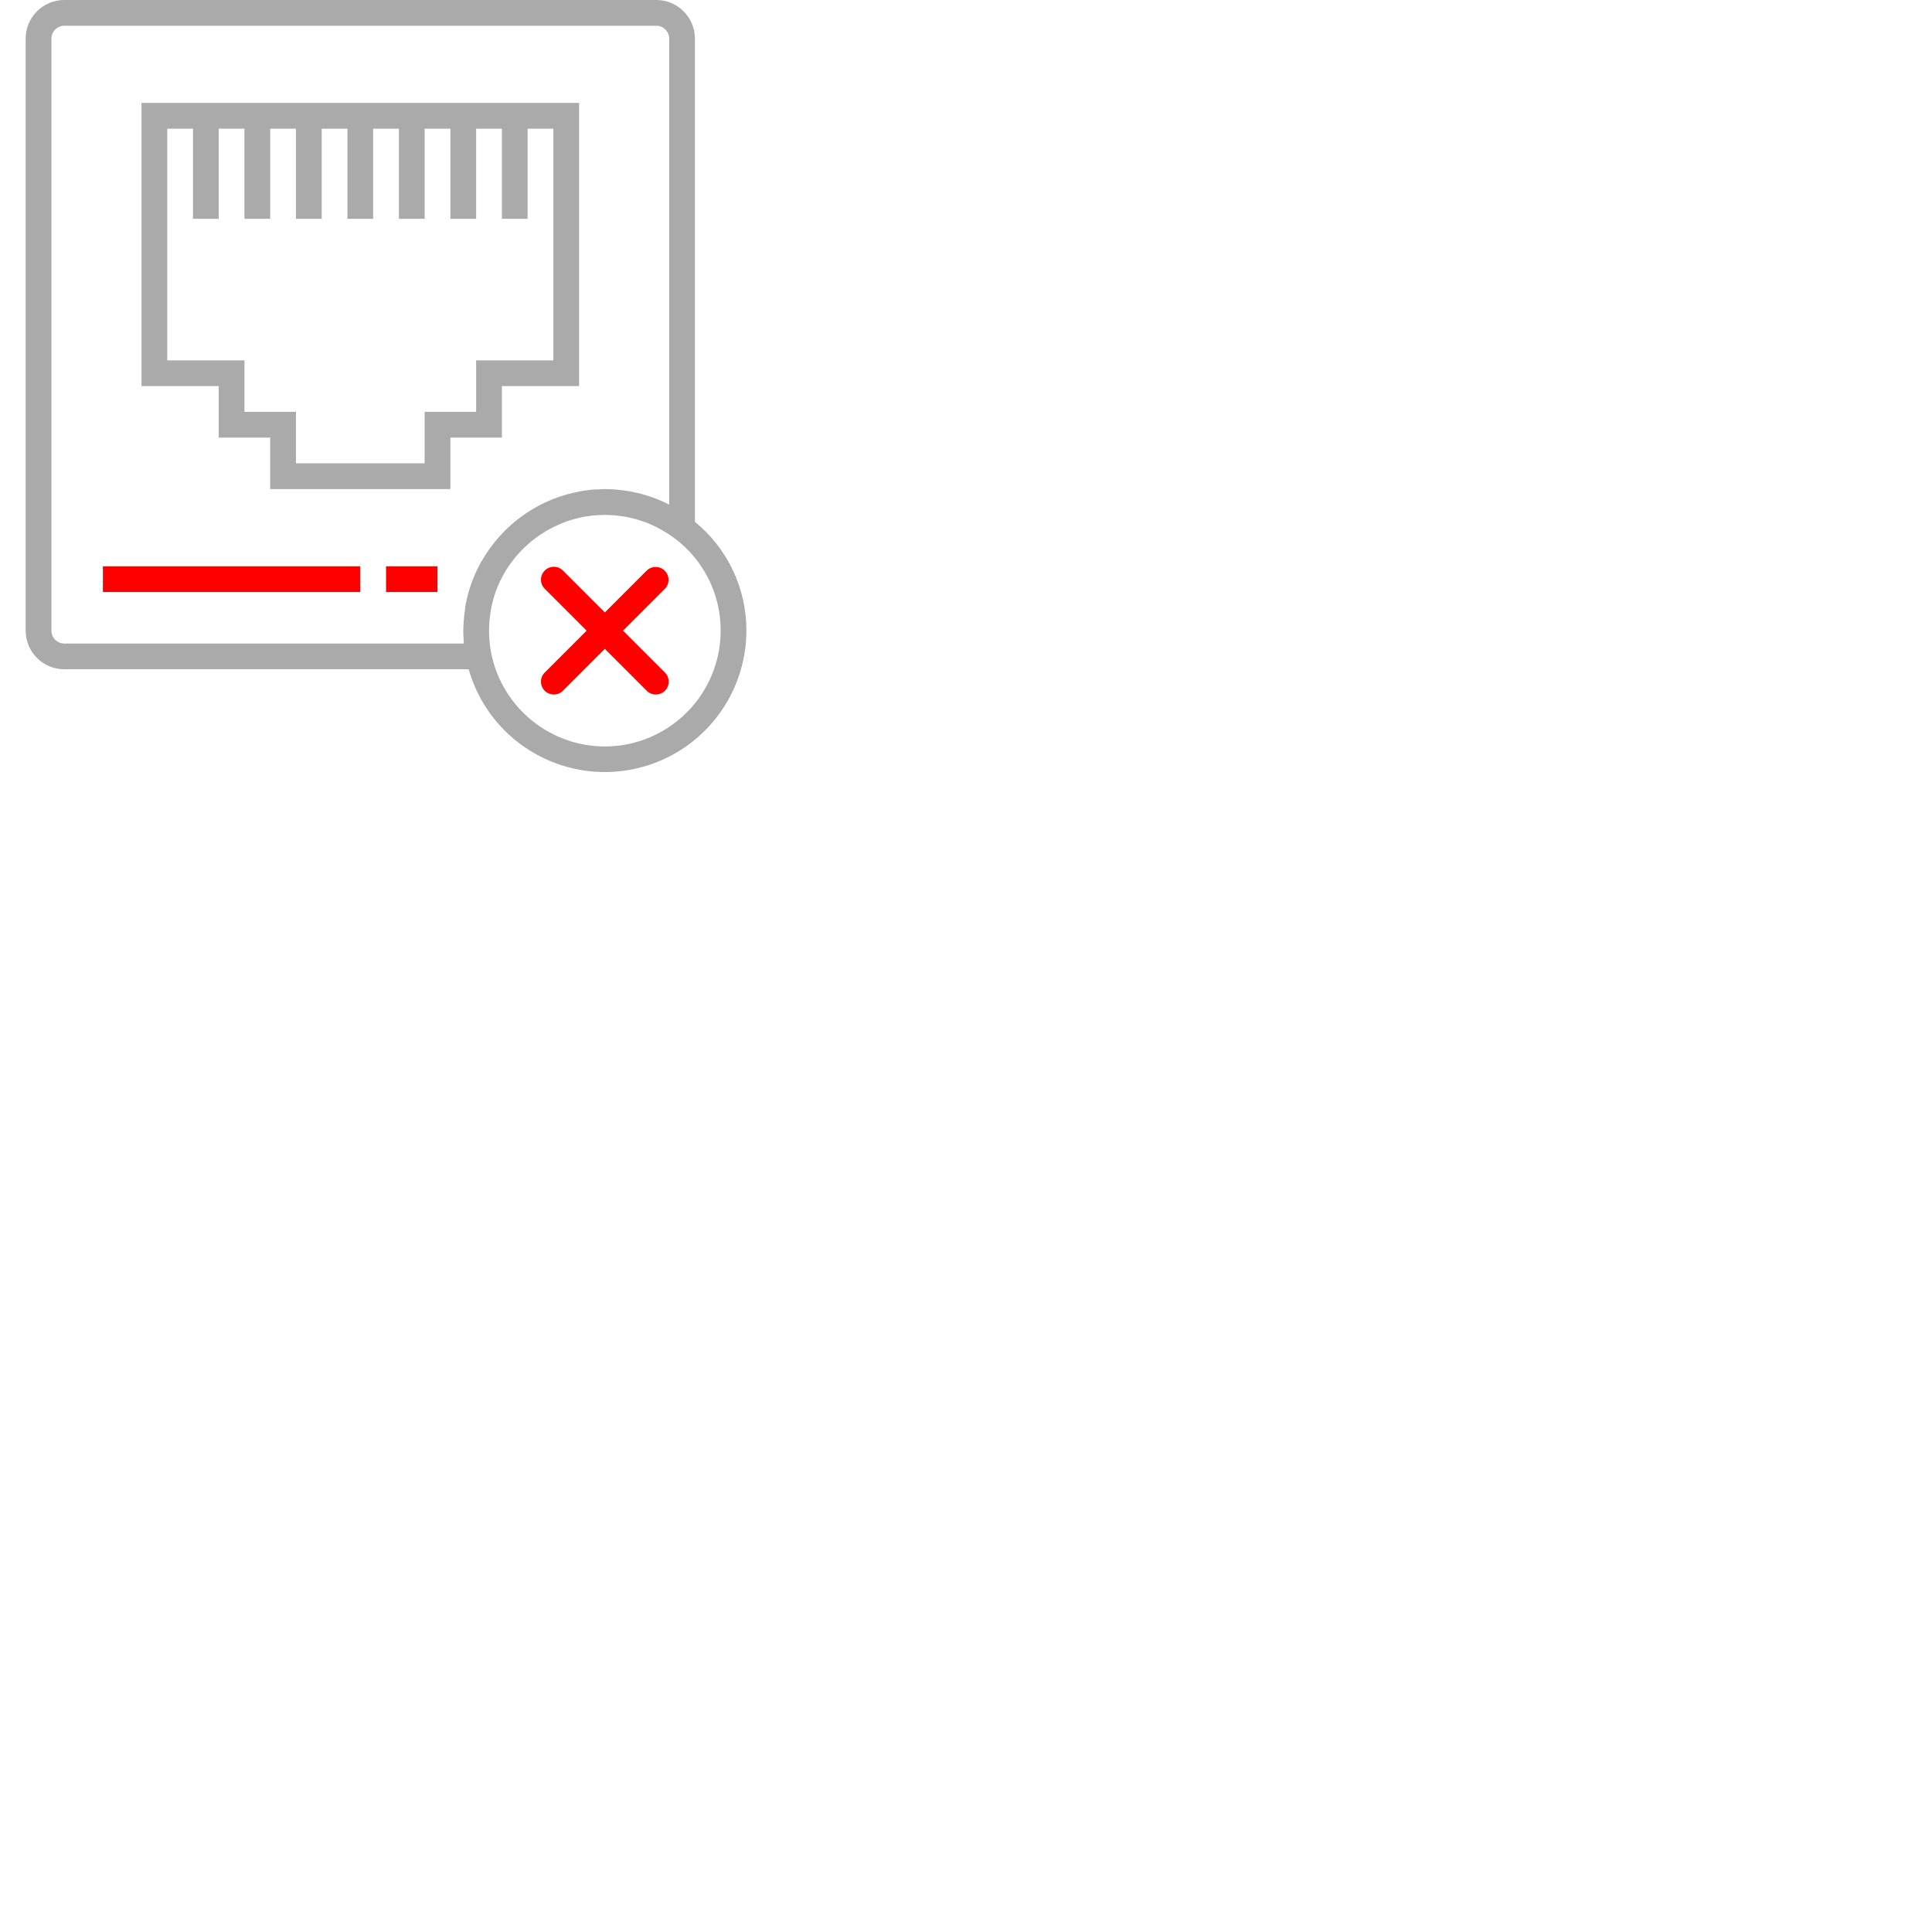 <svg id="off" xmlns="http://www.w3.org/2000/svg" xmlns:xlink="http://www.w3.org/1999/xlink"
	 viewBox="0 0 1200.91 1200.91" style="enable-background:new 0 0 479.91 479.91;" xml:space="preserve" fill="#AAA">
<g>
	<g>
		<g>
			<path class="ol" d="M431.955,324.368V24c0-13.255-10.745-24-24-24h-368c-13.255,0-24,10.745-24,24v368c0,13.255,10.745,24,24,24h251.368
				c13.317,46.741,62.004,73.837,108.745,60.52c37.77-10.761,63.837-45.247,63.888-84.52
				C464.023,365.786,452.267,340.939,431.955,324.368z M298.859,349.632c-0.336,0.616-0.64,1.256-0.968,1.88
				c-0.992,1.888-1.928,3.808-2.784,5.776c-0.184,0.424-0.352,0.856-0.528,1.288c-0.928,2.213-1.76,4.475-2.496,6.784
				c-0.104,0.328-0.208,0.64-0.304,0.968c-0.731,2.368-1.352,4.781-1.864,7.24c-0.08,0.368-0.176,0.728-0.248,1.104
				c-0.072,0.376-0.232,0.928-0.312,1.4c-0.144,0.8-0.152,1.6-0.272,2.4c-0.392,2.528-0.68,5.072-0.856,7.664
				c-0.08,1.192-0.144,2.4-0.176,3.56c0,0.8-0.12,1.544-0.12,2.328c0,2.072,0.168,4.144,0.312,6.216v1.784L39.955,400
				c-4.418,0-8-3.582-8-8V24c0-4.418,3.582-8,8-8h368c4.418,0,8,3.582,8,8v289.656l-0.176-0.072
				c-7.025-3.589-14.508-6.199-22.24-7.76l-0.8-0.168c-3.698-0.72-7.44-1.198-11.2-1.432c-0.424,0-0.856,0-1.28-0.056
				c-1.456-0.064-2.872-0.168-4.304-0.168c-1.824,0-3.608,0.168-5.408,0.272c-0.6,0.04-1.192,0-1.784,0
				c-0.328,0-0.648,0.088-0.976,0.12c-0.976,0.088-1.928,0.232-2.896,0.36c-1.696,0.216-3.384,0.456-5.064,0.8
				c-1.232,0.232-2.448,0.504-3.664,0.8c-1.216,0.296-2.4,0.592-3.592,0.92c-1.6,0.44-3.12,0.896-4.656,1.408l-1.44,0.528
				c-18.759,6.727-34.693,19.596-45.216,36.52C300.459,347.016,299.659,348.296,298.859,349.632z M375.955,464L375.955,464
				c-34.185-0.083-63.63-24.122-70.552-57.6c-0.478-2.329-0.836-4.682-1.072-7.048c-0.048-0.48,0-0.96-0.08-1.44
				c-0.152-1.872-0.272-3.752-0.28-5.6c0-0.736,0.064-1.48,0.08-2.216c0.048-1.664,0.096-3.328,0.256-4.96
				c0.064-0.736,0.192-1.472,0.288-2.208c0.224-1.768,0.456-3.544,0.8-5.272c0-0.128,0.056-0.256,0.088-0.384
				c0.464-2.232,1.024-4.432,1.696-6.584v-0.112c0.688-2.187,1.472-4.32,2.352-6.4l0.096-0.224c0.856-2.008,1.808-4,2.832-5.872
				c0.08-0.152,0.152-0.304,0.232-0.448c1.016-1.864,2.128-3.672,3.304-5.432c0.736-1.096,1.536-2.136,2.328-3.2
				c0.464-0.616,0.912-1.256,1.4-1.864c1.096-1.36,2.256-2.672,3.448-3.952l0.408-0.448c7.738-8.143,17.24-14.402,27.776-18.296
				c0.592-0.216,1.176-0.456,1.776-0.656c1.136-0.384,2.288-0.712,3.44-1.04c1.152-0.328,2.192-0.592,3.304-0.848
				c0.904-0.208,1.816-0.408,2.736-0.584c1.456-0.272,2.928-0.488,4.416-0.672c0.712-0.088,1.424-0.2,2.136-0.264
				c1.552-0.144,3.128-0.2,4.704-0.24c0.8,0,1.656-0.096,2.48-0.088c0.504,0,0.992,0.048,1.488,0.064
				c1.6,0.04,3.272,0.112,4.888,0.272c0.504,0.048,0.992,0.12,1.488,0.176c1.6,0.192,3.264,0.416,4.872,0.72
				c0.44,0.08,0.872,0.176,1.312,0.264c1.648,0.344,3.288,0.736,4.912,1.192l1.208,0.352c1.6,0.48,3.2,1.032,4.8,1.6
				c0.4,0.152,0.8,0.296,1.208,0.456c1.536,0.616,3.048,1.304,4.544,2.024l1.28,0.608c1.464,0.744,2.888,1.6,4.296,2.4
				c0.416,0.24,0.84,0.464,1.248,0.72c1.776,1.112,3.512,2.288,5.192,3.56h0.048c18.217,13.503,28.919,34.869,28.824,57.544
				C447.911,431.746,415.701,463.956,375.955,464z"/>
			<path class="ol" d="M359.955,64h-272v176h48v32h32v32h112v-32h32v-32h48V64z M343.955,224h-48v32h-32v32h-80v-32h-32v-32h-48V80h16v56h16V80
				h16v56h16V80h16v56h16V80h16v56h16V80h16v56h16V80h16v56h16V80h16v56h16V80h16V224z"/>
			<rect x="63.955" y="352" width="160" height="16" fill="red"/>
			<rect x="239.955" y="352" width="32" height="16" fill="red"/>
			<path d="M413.211,417.944L387.267,392l25.944-25.944c3.123-3.124,3.123-8.188,0-11.312c-3.124-3.123-8.188-3.123-11.312,0
				l-25.944,25.944l-25.944-25.944c-3.07-3.178-8.134-3.266-11.312-0.196c-3.178,3.07-3.266,8.134-0.196,11.312
				c0.064,0.066,0.129,0.132,0.196,0.196L364.643,392l-25.944,25.944c-3.178,3.07-3.266,8.134-0.196,11.312
				c3.07,3.178,8.134,3.266,11.312,0.196c0.066-0.064,0.132-0.129,0.196-0.196l25.944-25.944l25.944,25.944
				c3.07,3.178,8.134,3.266,11.312,0.196c3.178-3.07,3.266-8.134,0.196-11.312C413.343,418.073,413.277,418.008,413.211,417.944z" fill="red"/>
		</g>
	</g>
</g>
<g>
</g>
<g>
</g>
<g>
</g>
<g>
</g>
<g>
</g>
<g>
</g>
<g>
</g>
<g>
</g>
<g>
</g>
<g>
</g>
<g>
</g>
<g>
</g>
<g>
</g>
<g>
</g>
<g>
</g>
</svg>